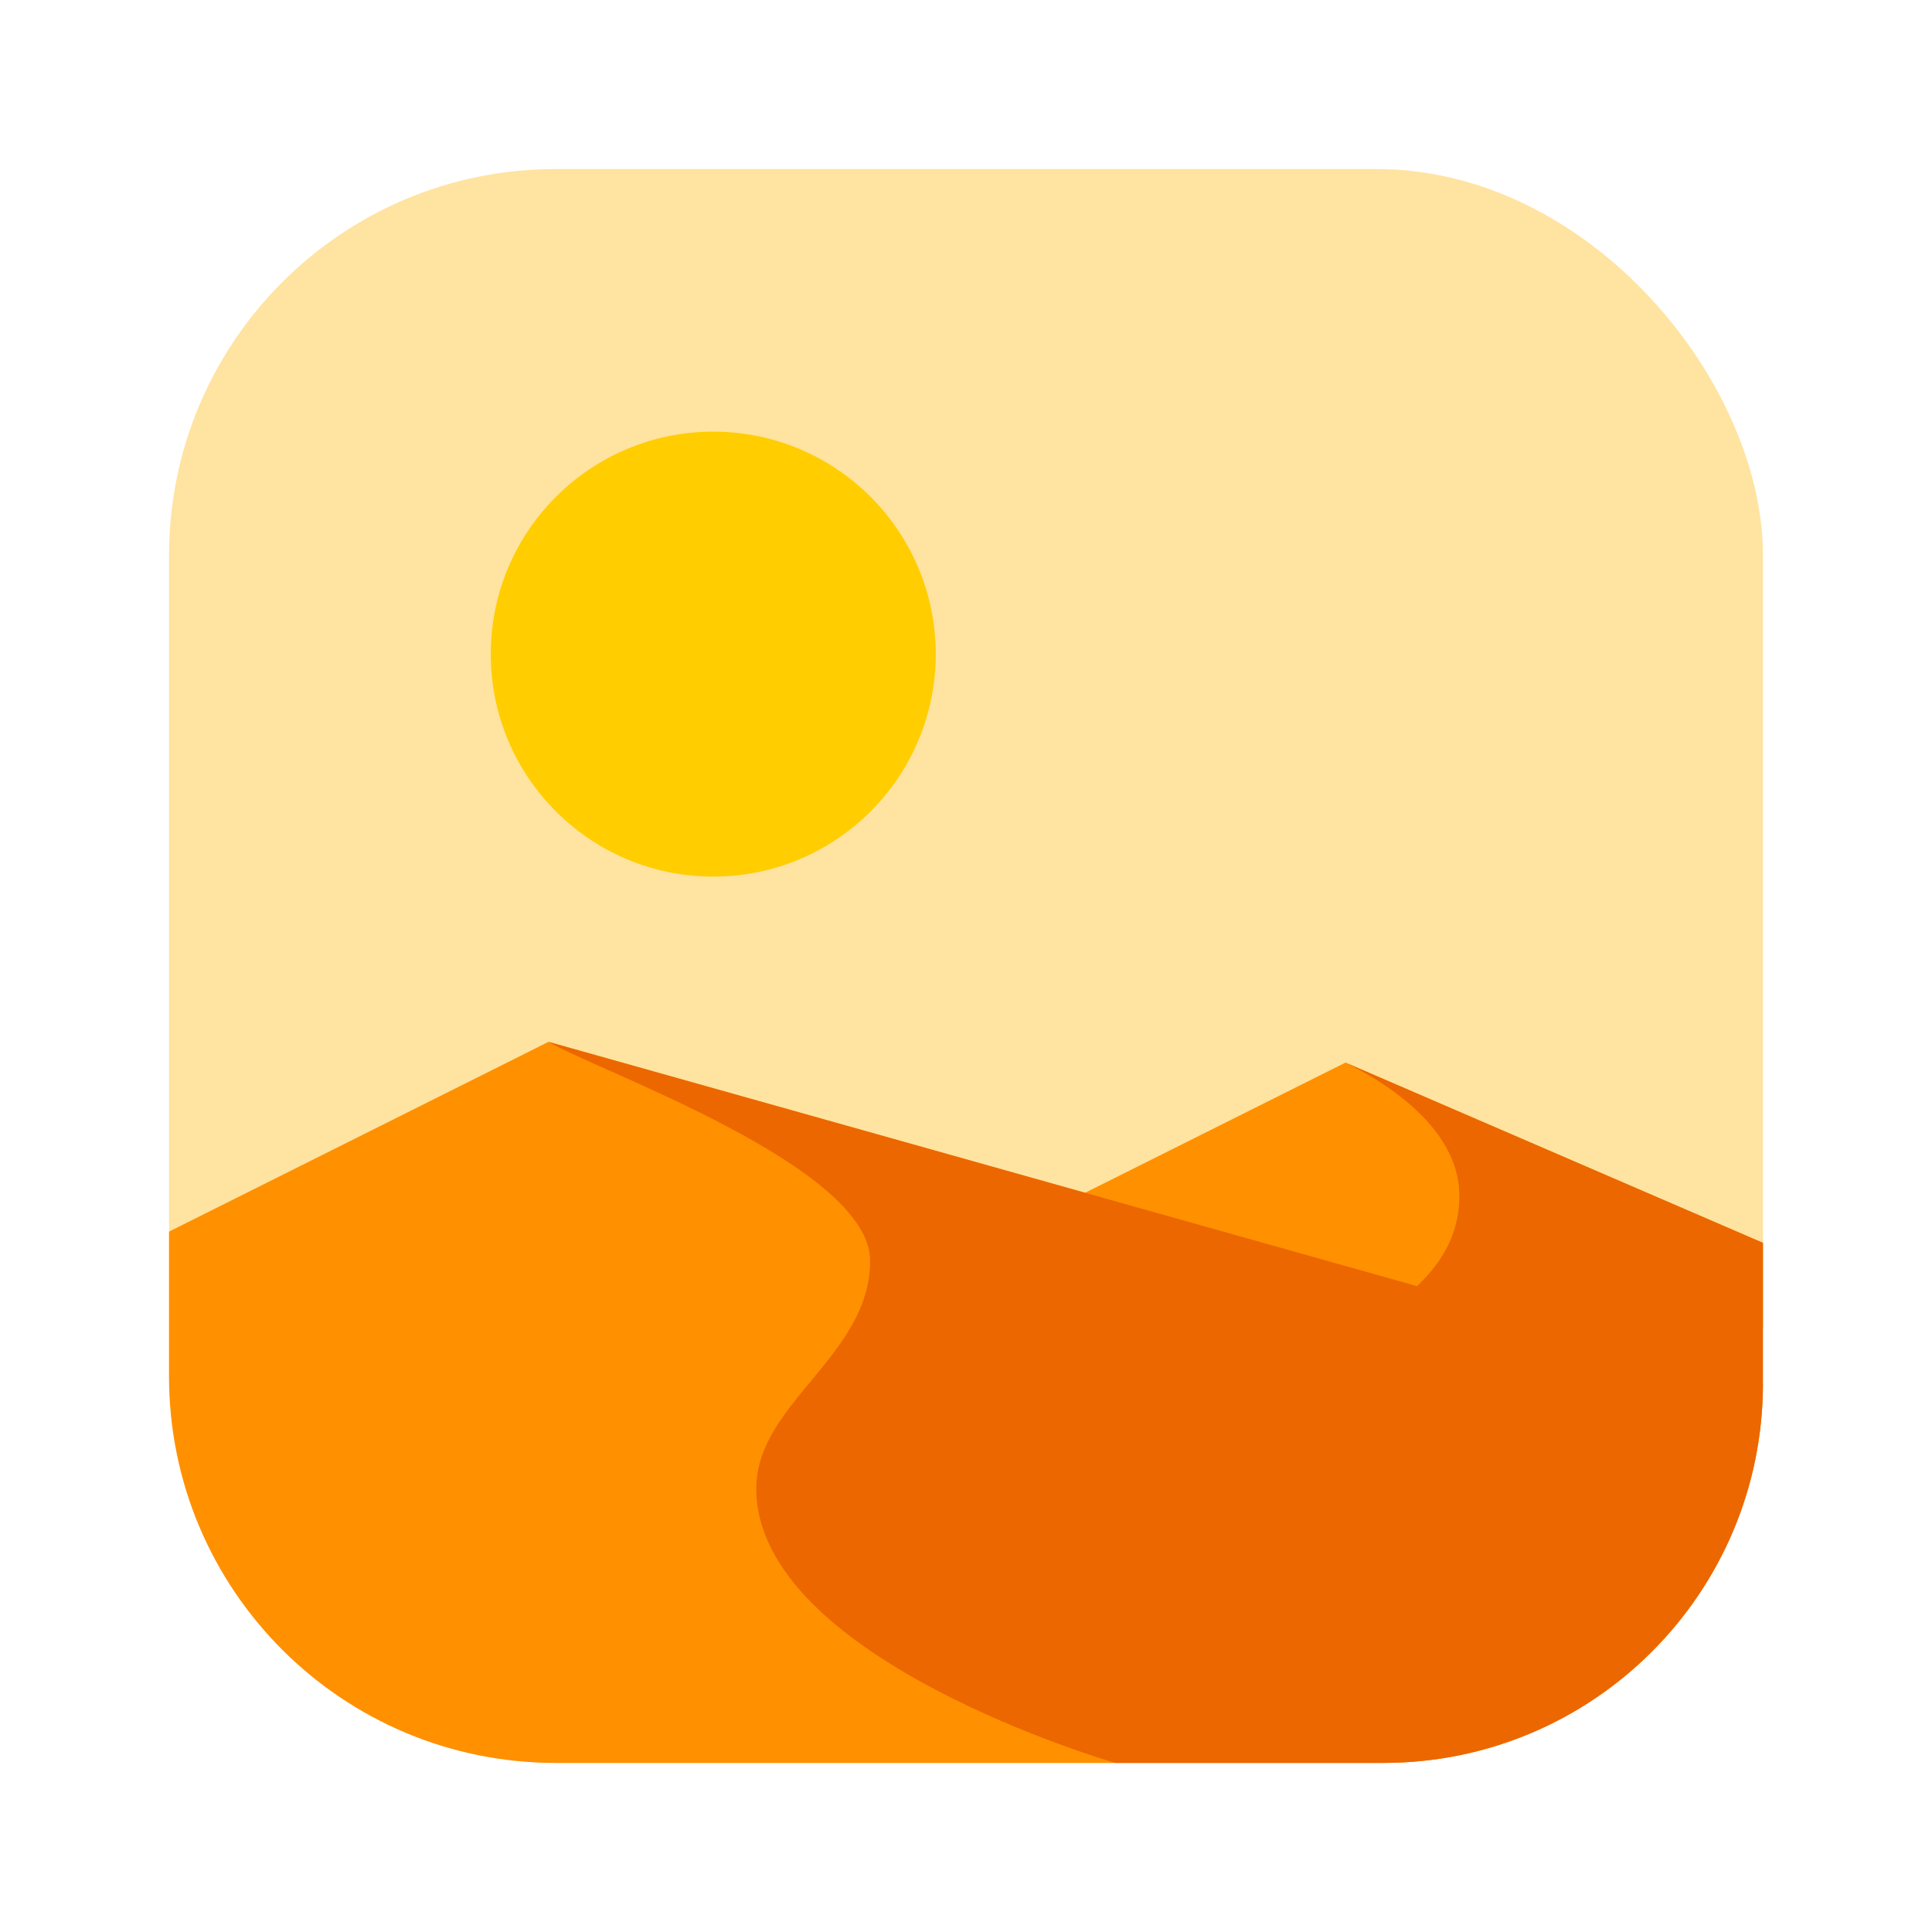 <?xml version="1.0" encoding="UTF-8"?><svg id="Layer_1" xmlns="http://www.w3.org/2000/svg" viewBox="0 0 40 40"><rect width="40" height="40" style="fill:none;"/><g><rect x="3.5" y="3.5" width="33" height="33" rx="8" ry="8" style="fill:#ffe3a0;"/><g><polygon points="27.857 22 36.5 25.732 36.5 27.495 16.857 27.5 27.857 22" style="fill:#ff9000;"/><path d="M11.357,21.571l25.143,7.071h0c0,4.339-3.518,7.857-7.857,7.857H11.5c-4.418,0-8-3.582-8-8v-3l7.857-3.929Z" style="fill:#ff9000;"/><path d="M30.214,24.75c0-.982-.786-1.964-2.357-2.75l8.643,3.732v2.911l-7.951,4.357c-.746-1.461-1.477-3.08-1.477-3.929,0-1.571,3.143-1.964,3.143-4.321Z" style="fill:#ec6700;"/><path d="M11.357,21.571l25.143,7.071h0c0,4.339-3.518,7.857-7.857,7.857h-5.556s-7.429-2.143-7.429-5.679c0-1.768,2.357-2.75,2.357-4.714,0-1.964-5.677-3.946-6.659-4.536Z" style="fill:#ec6700;"/></g><circle cx="14.767" cy="13.543" r="4.606" style="fill:#ffcd00;"/><rect x="3.5" y="3.5" width="33" height="33" rx="8" ry="8" style="fill:none;"/></g></svg>